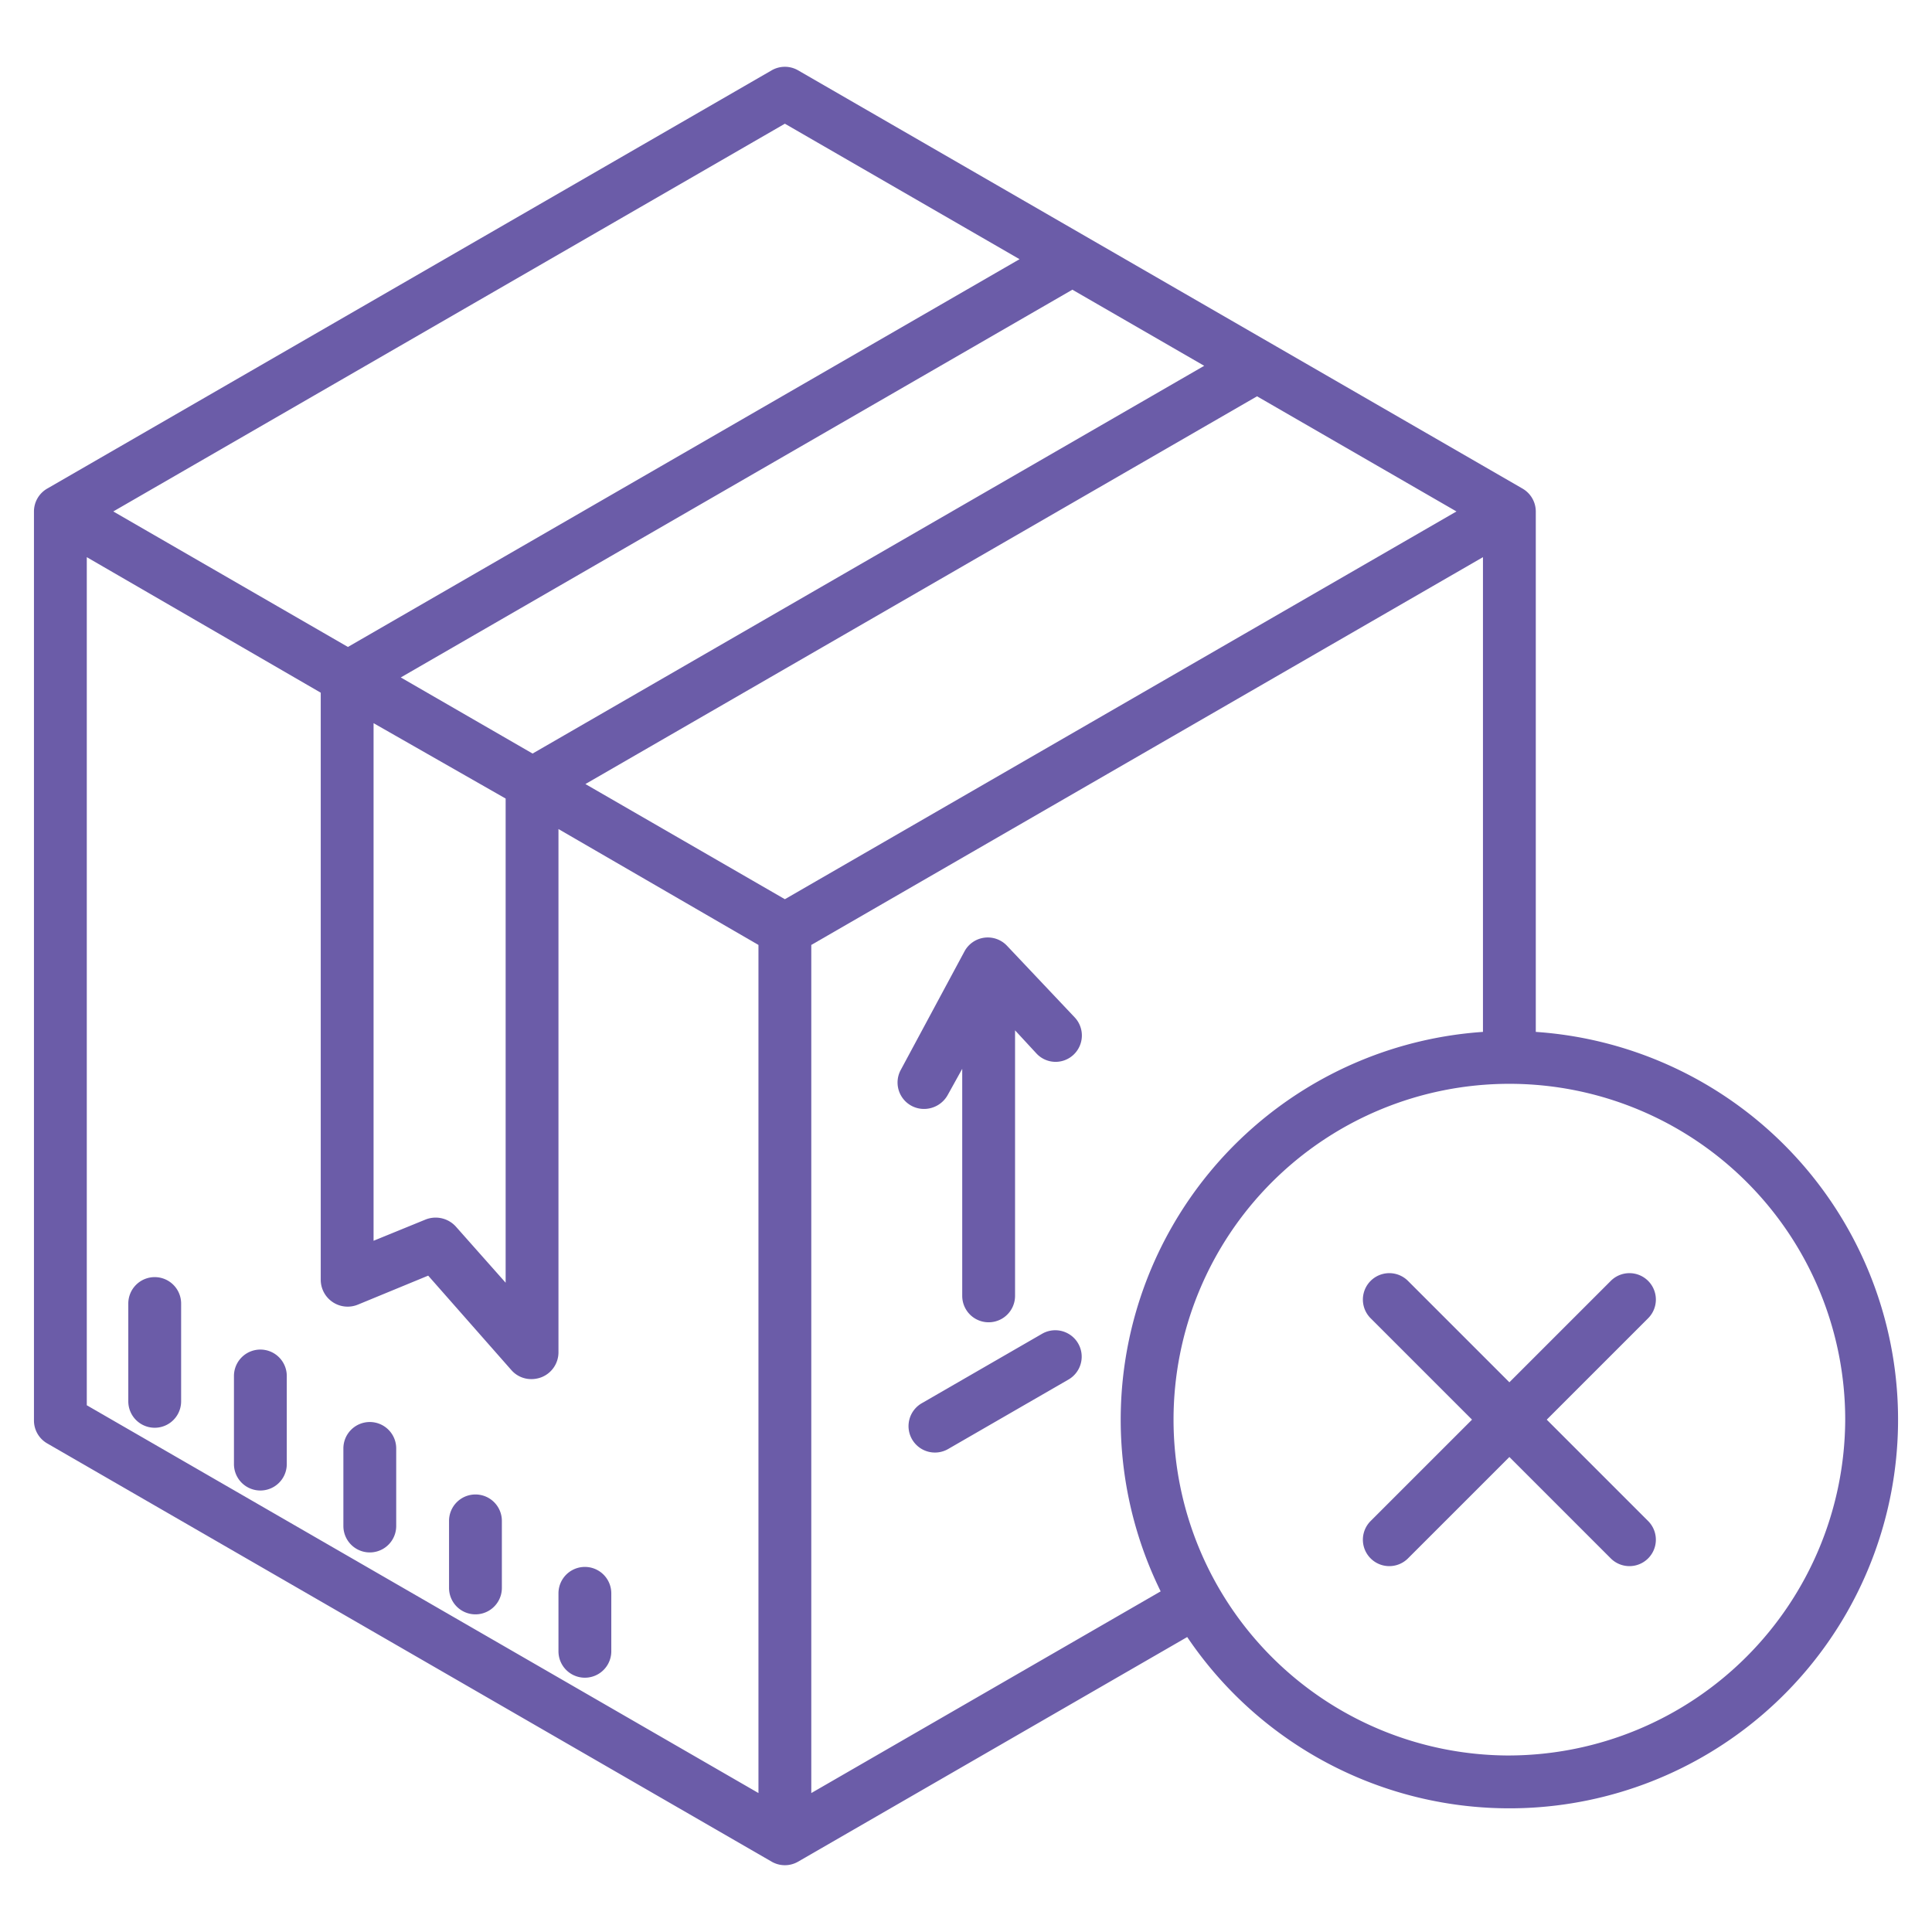 <?xml version="1.0"?>
<svg xmlns="http://www.w3.org/2000/svg" id="cancelled" fill="#6B5CA8" data-name="Layer 1" viewBox="0 0 512 512"
    width="512" height="512">
    <title>Remove Package</title>
    <path
        d="M407,273.463V135.55a7.03,7.03,0,0,0-3.535-6.081L211.5,18.638a7,7,0,0,0-7,0L12.617,129.422A7,7,0,0,0,9,135.55v240.9a7,7,0,0,0,3.5,6.062l192,110.85a7,7,0,0,0,7,0l103.122-59.53A103,103,0,1,0,407,273.463ZM319.126,96.942,141.141,199.7,106.21,179.53,284.191,76.772ZM134,211.624V339.933l-13.195-14.878a7.228,7.228,0,0,0-8.076-1.845L99,328.816V191.648ZM208,32.783l62.191,35.906L92.205,171.45,30.019,135.541Zm-7,442.393L23,372.409V147.654l62,35.917V339.28a7.135,7.135,0,0,0,9.822,6.47l18.653-7.691,22.057,25.046a7.016,7.016,0,0,0,5.264,2.375,7.552,7.552,0,0,0,2.572-.451A7.1,7.1,0,0,0,148,358.48V219.707l53,30.714ZM208,238.3l-52.859-30.518L333.127,105.025,385.98,135.54Zm7,236.879V250.421L393,147.653v125.81a103.013,103.013,0,0,0-85.412,148.264Zm185-9.956a89,89,0,1,1,89-89A89.322,89.322,0,0,1,400,465.22Z" />
    <path
        d="M266.864,250.634a7.009,7.009,0,0,0-11.266,1.492l-16.9,31.44a7,7,0,0,0,6.158,10.315,7.183,7.183,0,0,0,6.292-3.687L255,283.248V343.42a7,7,0,1,0,14,0V273.051l5.69,6.155a6.928,6.928,0,0,0,9.835.284,7,7,0,0,0,.255-9.9Z" />
    <path d="M41,338.45a7,7,0,0,0-7,7v25.92a7,7,0,0,0,14,0V345.45A7,7,0,0,0,41,338.45Z" />
    <path d="M69,357.65a7,7,0,0,0-7,7V388a7,7,0,0,0,14,0V364.65A7,7,0,0,0,69,357.65Z" />
    <path d="M98,376.85a7,7,0,0,0-7,7v20.56a7,7,0,0,0,14,0V383.85A7,7,0,0,0,98,376.85Z" />
    <path d="M126,396.05a7,7,0,0,0-7,7v17.77a7,7,0,0,0,14,0V403.05A7,7,0,0,0,126,396.05Z" />
    <path d="M148,437.61a7,7,0,0,0,14,0V422.25a7,7,0,0,0-14,0Z" />
    <path d="M276.16,353.467l-31.89,18.41a7,7,0,1,0,7,12.125l31.89-18.41a7,7,0,1,0-7-12.125Z" />
    <path
        d="M436.771,339.45a7,7,0,0,0-9.9,0L400,366.32l-26.87-26.87a7,7,0,1,0-9.9,9.9L390.1,376.22l-26.871,26.87a7,7,0,0,0,9.9,9.9L400,386.12l26.87,26.87a7,7,0,1,0,9.9-9.9L409.9,376.22l26.871-26.87A7,7,0,0,0,436.771,339.45Z" />
</svg>